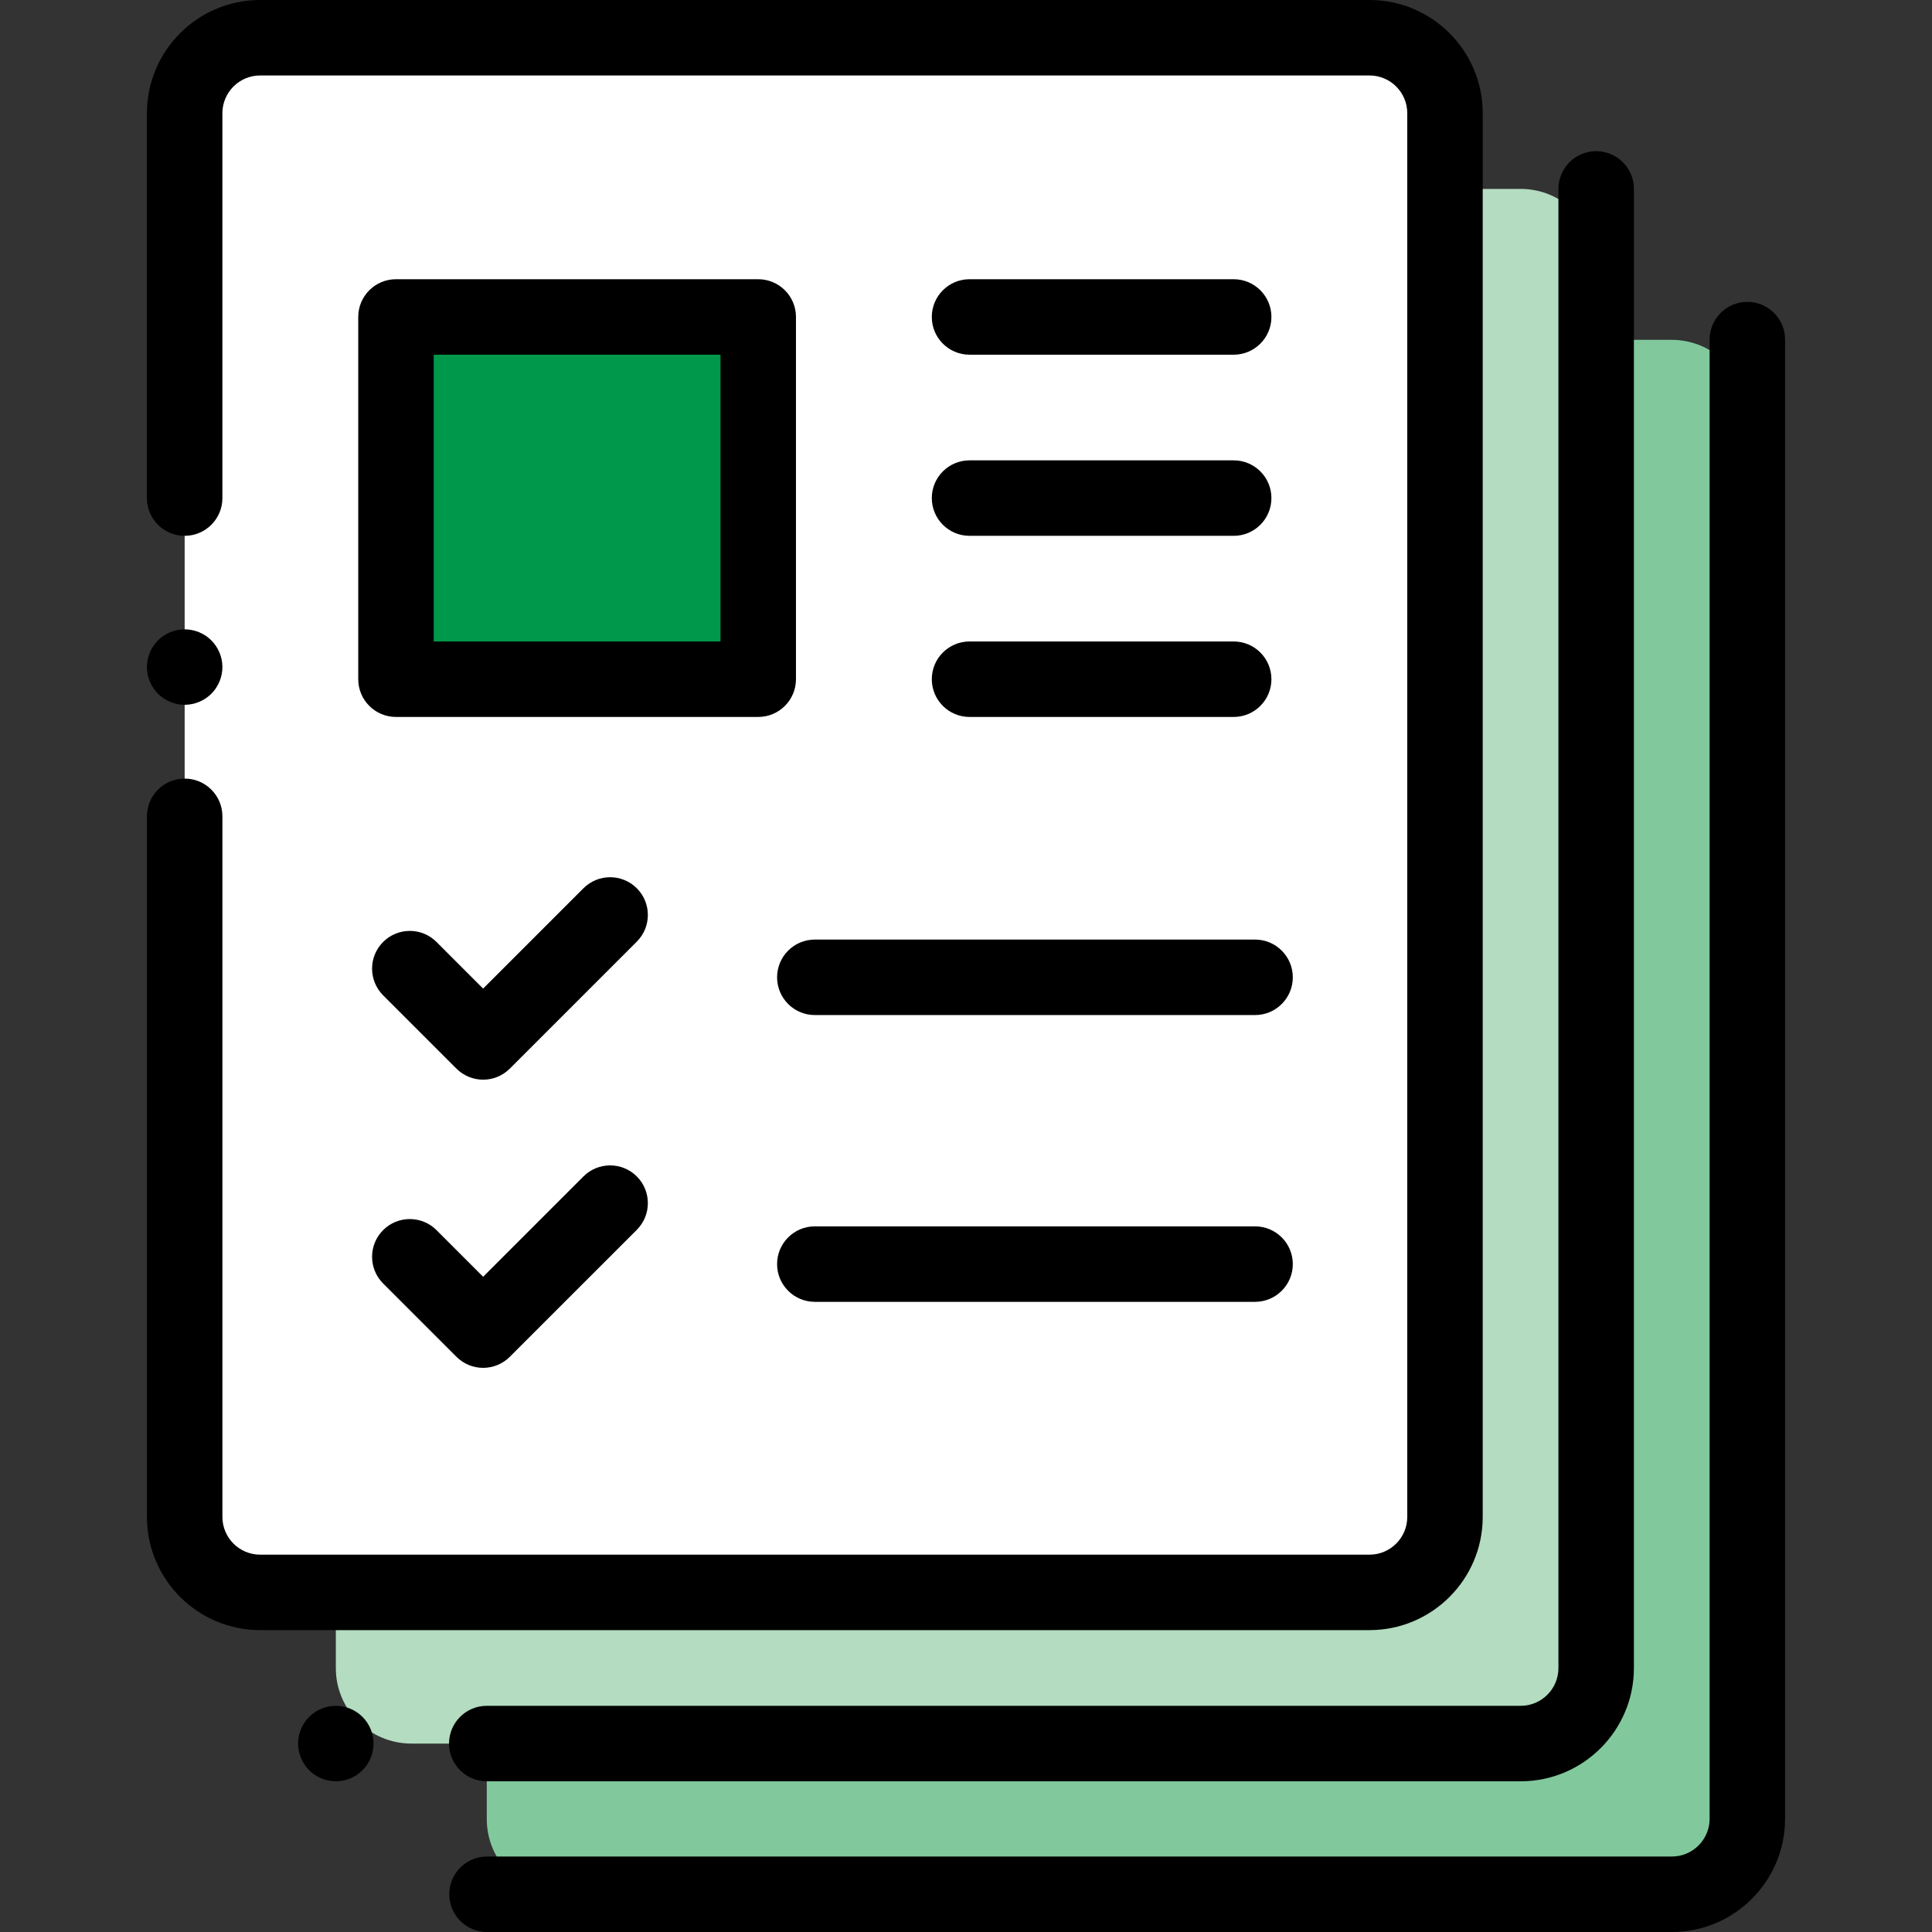 <?xml version="1.0" encoding="utf-8"?>
<!-- Generator: Adobe Illustrator 16.0.0, SVG Export Plug-In . SVG Version: 6.00 Build 0)  -->
<!DOCTYPE svg PUBLIC "-//W3C//DTD SVG 1.1//EN" "http://www.w3.org/Graphics/SVG/1.1/DTD/svg11.dtd">
<svg version="1.1" id="Capa_1" xmlns="http://www.w3.org/2000/svg" xmlns:xlink="http://www.w3.org/1999/xlink" x="0px" y="0px"
	 width="216px" height="216px" viewBox="0 0 216 216" enable-background="new 0 0 216 216" xml:space="preserve">
<rect x="0" y="0" width="216" height="216" fill="#333333" stroke="none"/>
<path fill="#81C99C" d="M186.891,211.808H62.859c-4.66,0-8.438-3.777-8.438-8.438V46.433c0-4.66,3.777-8.438,8.438-8.438h124.031
	c4.66,0,8.438,3.778,8.438,8.438V203.37C195.328,208.03,191.551,211.808,186.891,211.808z"/>
<path fill="#B3DCC0" d="M170.016,194.933H45.984c-4.66,0-8.438-3.777-8.438-8.438V29.558c0-4.66,3.777-8.438,8.438-8.438h124.031
	c4.66,0,8.438,3.778,8.438,8.438v156.938C178.453,191.155,174.676,194.933,170.016,194.933z"/>
<path fill="#FFFFFF" d="M153.114,178.031H29.083c-4.66,0-8.438-3.777-8.438-8.438V12.656c0-4.66,3.777-8.438,8.438-8.438h124.031
	c4.659,0,8.438,3.777,8.438,8.438v156.938C161.552,174.254,157.773,178.031,153.114,178.031z"/>
<rect x="44.271" y="35.438" fill="#00984A" width="40.5" height="40.5"/>
<path d="M153.114,182.25H29.083c-6.979,0-12.656-5.678-12.656-12.656V91.266c0-2.33,1.889-4.219,4.219-4.219
	s4.219,1.889,4.219,4.219v78.328c0,2.326,1.892,4.219,4.219,4.219h124.031c2.326,0,4.219-1.893,4.219-4.219V12.656
	c0-2.326-1.893-4.219-4.219-4.219H29.083c-2.327,0-4.219,1.893-4.219,4.219v43.031c0,2.33-1.889,4.219-4.219,4.219
	s-4.219-1.889-4.219-4.219V12.656C16.427,5.678,22.104,0,29.083,0h124.031c6.979,0,12.656,5.678,12.656,12.656v156.938
	C165.771,176.572,160.093,182.25,153.114,182.25z"/>
<path d="M20.646,78.798c-1.11,0-2.198-0.452-2.983-1.236c-0.785-0.789-1.236-1.873-1.236-2.987c0-1.105,0.451-2.194,1.236-2.982
	c0.785-0.785,1.873-1.232,2.983-1.232c1.109,0,2.198,0.447,2.982,1.232c0.785,0.789,1.237,1.873,1.237,2.982
	c0,1.114-0.452,2.202-1.237,2.987C22.843,78.346,21.754,78.798,20.646,78.798z"/>
<path d="M37.545,199.15c-1.11,0-2.198-0.447-2.982-1.236c-0.785-0.785-1.236-1.869-1.236-2.982c0-1.109,0.451-2.198,1.236-2.982
	c0.784-0.785,1.873-1.236,2.982-1.236c1.114,0,2.198,0.451,2.982,1.236c0.785,0.784,1.236,1.873,1.236,2.982
	c0,1.113-0.451,2.197-1.236,2.982C39.743,198.703,38.659,199.15,37.545,199.15z"/>
<path d="M170.016,199.151H54.422c-2.33,0-4.219-1.889-4.219-4.219s1.889-4.219,4.219-4.219h115.594c2.326,0,4.219-1.893,4.219-4.219
	V21.12c0-2.33,1.889-4.219,4.219-4.219s4.219,1.889,4.219,4.219v165.375C182.672,193.475,176.994,199.151,170.016,199.151z"/>
<path d="M186.917,216H54.448c-2.33,0-4.219-1.889-4.219-4.219s1.889-4.219,4.219-4.219h132.469c2.327,0,4.219-1.893,4.219-4.219
	V37.969c0-2.33,1.89-4.219,4.219-4.219s4.219,1.889,4.219,4.219v165.375C199.573,210.322,193.896,216,186.917,216z"/>
<path d="M84.771,80.156h-40.5c-2.33,0-4.219-1.889-4.219-4.219v-40.5c0-2.33,1.889-4.219,4.219-4.219h40.5
	c2.33,0,4.219,1.889,4.219,4.219v40.5C88.989,78.268,87.1,80.156,84.771,80.156z M48.489,71.719h32.063V39.656H48.489V71.719z"/>
<path d="M54.015,120.71L54.015,120.71c-1.119,0-2.191-0.444-2.983-1.235l-8.198-8.198c-1.647-1.647-1.647-4.319,0-5.966
	c1.648-1.647,4.319-1.647,5.966,0l5.214,5.215L65.229,99.31c1.648-1.647,4.319-1.647,5.967,0c1.647,1.647,1.647,4.319,0,5.966
	l-14.198,14.198C56.207,120.266,55.134,120.71,54.015,120.71z"/>
<path d="M140.317,113.484H91.099c-2.33,0-4.219-1.889-4.219-4.219s1.889-4.219,4.219-4.219h49.219c2.329,0,4.219,1.889,4.219,4.219
	S142.646,113.484,140.317,113.484z"/>
<path d="M137.927,39.656h-29.531c-2.33,0-4.219-1.889-4.219-4.219s1.889-4.219,4.219-4.219h29.531c2.329,0,4.219,1.889,4.219,4.219
	S140.256,39.656,137.927,39.656z"/>
<path d="M137.927,59.906h-29.531c-2.33,0-4.219-1.889-4.219-4.219s1.889-4.219,4.219-4.219h29.531c2.329,0,4.219,1.889,4.219,4.219
	S140.256,59.906,137.927,59.906z"/>
<path d="M137.927,80.156h-29.531c-2.33,0-4.219-1.889-4.219-4.219s1.889-4.219,4.219-4.219h29.531c2.329,0,4.219,1.889,4.219,4.219
	S140.256,80.156,137.927,80.156z"/>
<path d="M54.015,152.928L54.015,152.928c-1.119,0-2.191-0.445-2.983-1.236l-8.198-8.197c-1.647-1.648-1.647-4.319,0-5.967
	c1.648-1.646,4.319-1.647,5.966,0l5.214,5.215l11.215-11.215c1.648-1.647,4.319-1.646,5.967,0c1.647,1.647,1.647,4.318,0,5.967
	l-14.198,14.197C56.207,152.482,55.134,152.928,54.015,152.928z"/>
<path d="M140.317,145.547H91.099c-2.33,0-4.219-1.889-4.219-4.219s1.889-4.219,4.219-4.219h49.219c2.329,0,4.219,1.889,4.219,4.219
	S142.646,145.547,140.317,145.547z"/>
</svg>
